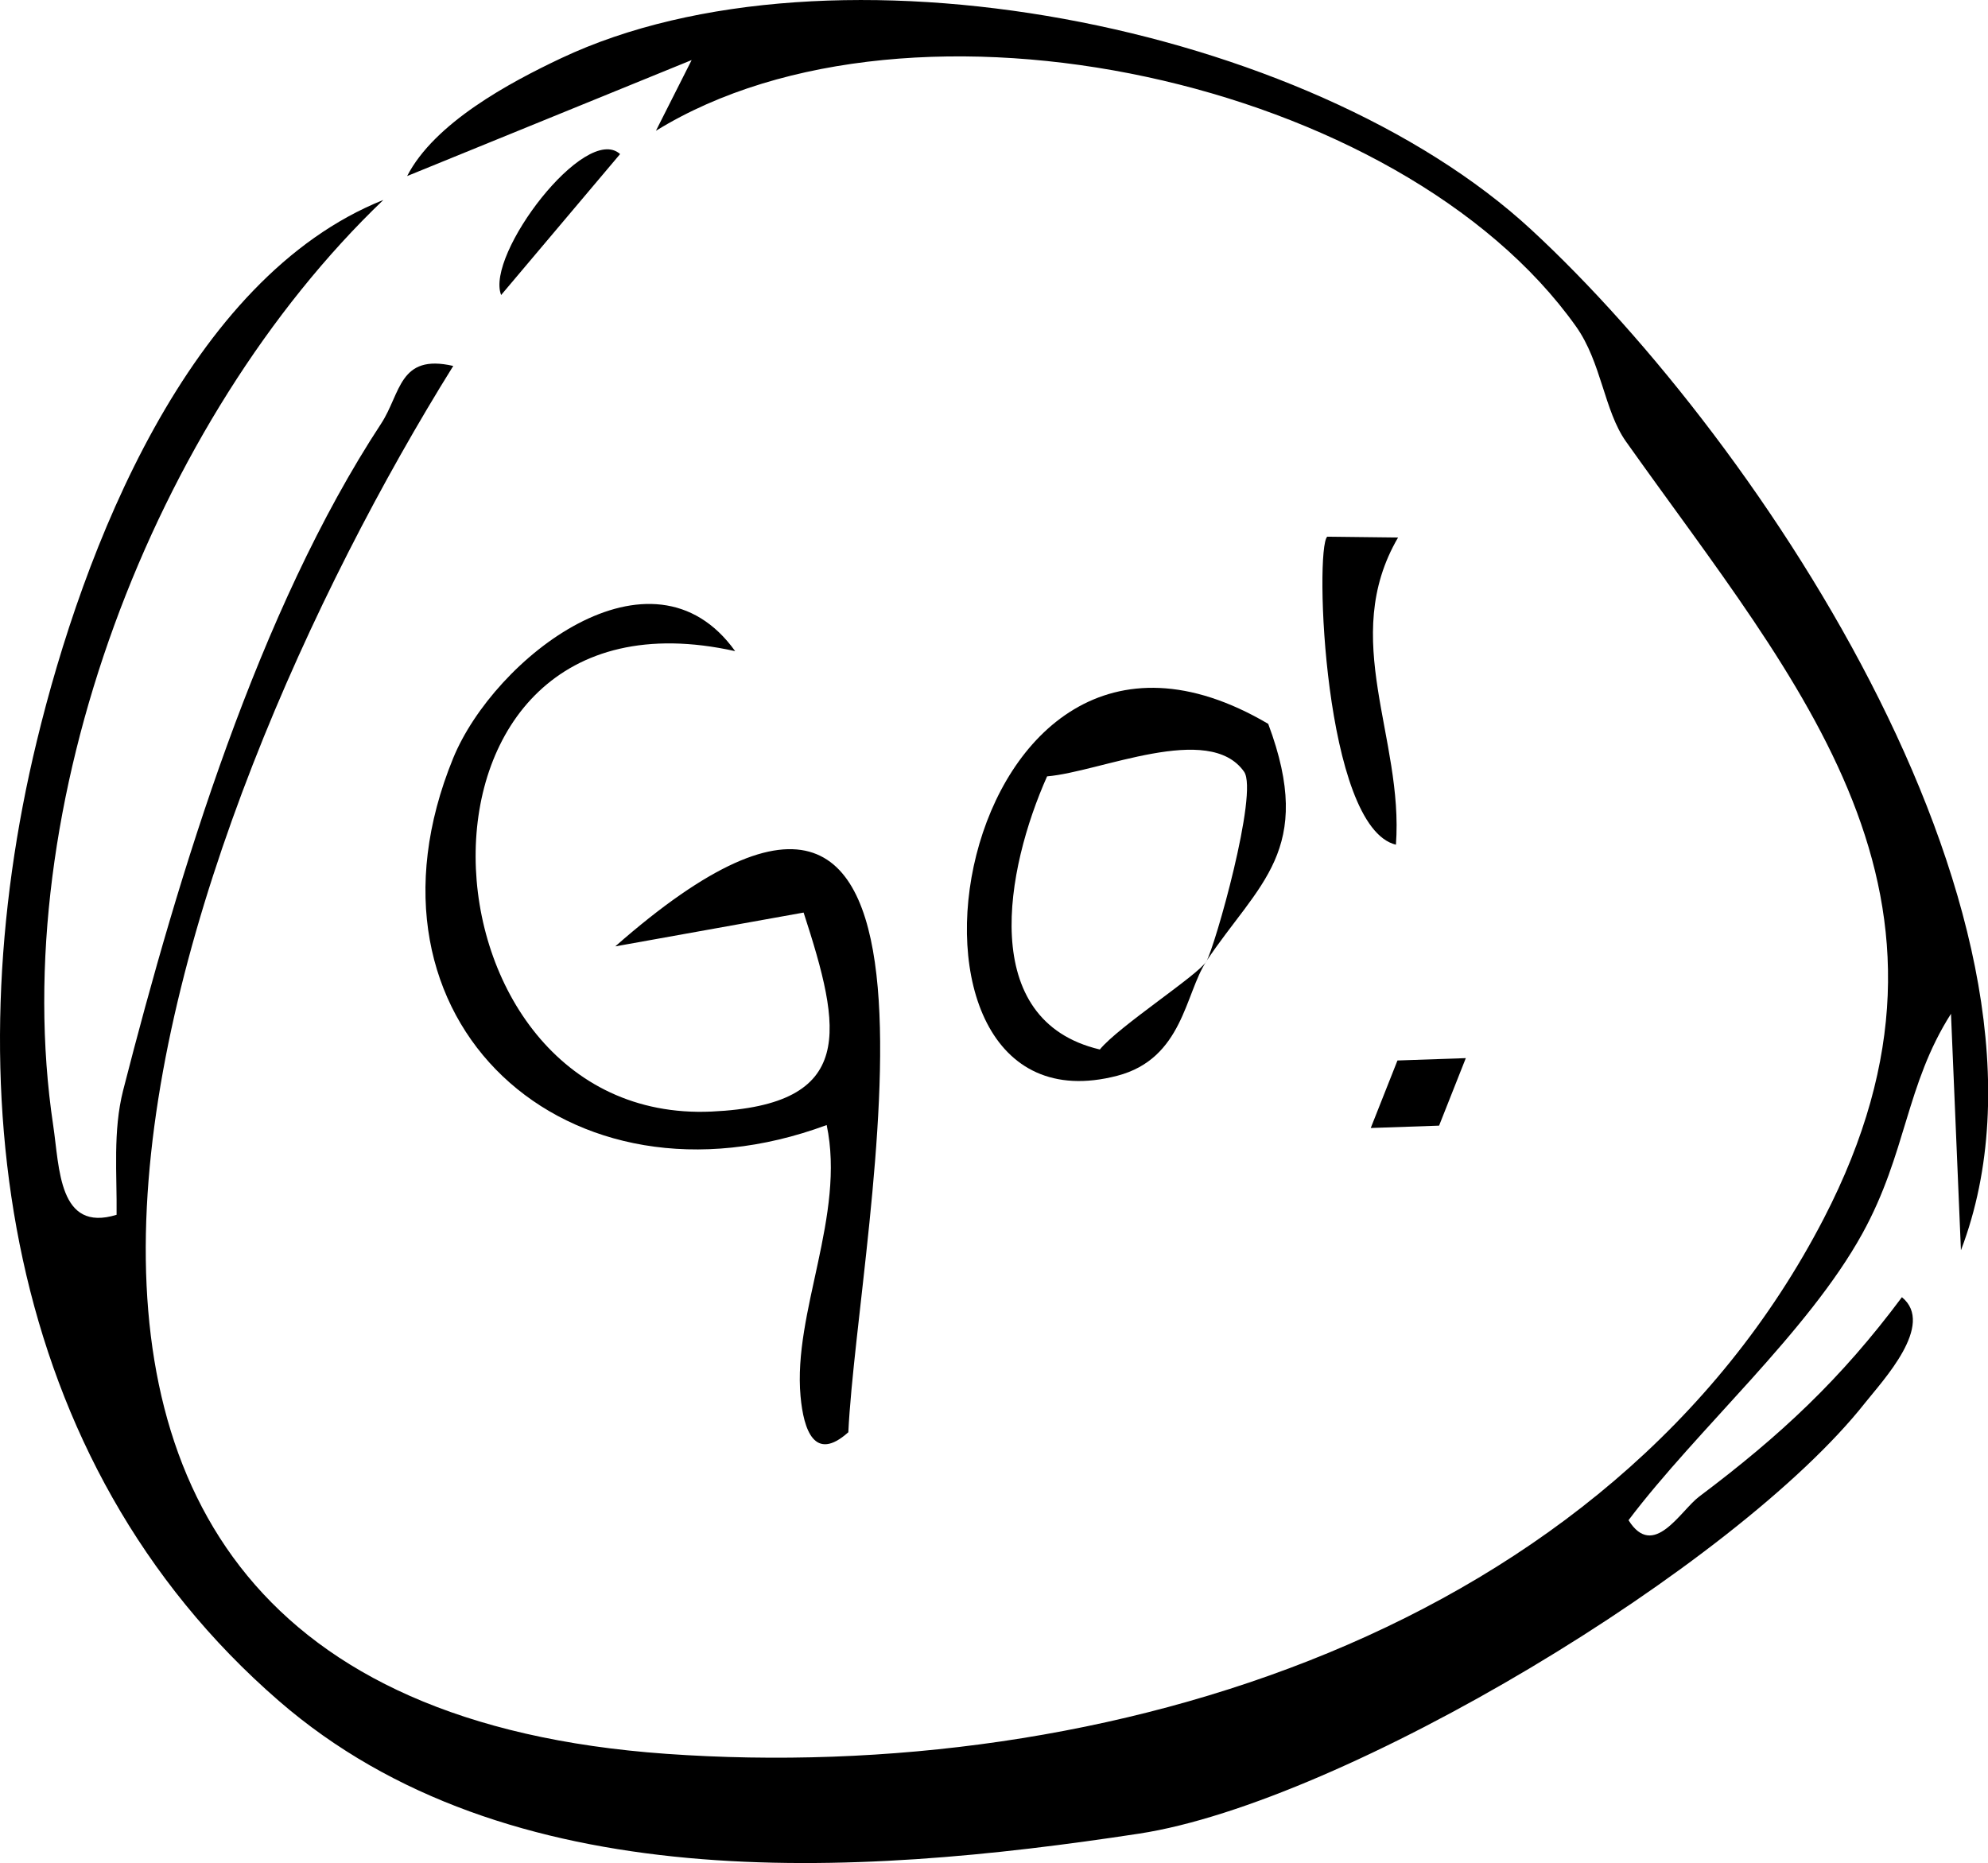 <?xml version="1.0" encoding="UTF-8"?>
<svg id="Lag_2" data-name="Lag 2" xmlns="http://www.w3.org/2000/svg" viewBox="0 0 168.12 157.57">
  <g id="Lag_1-2" data-name="Lag 1">
    <path d="M165.83,105.72l-.84-19.98c-3.83,6.02-3.75,11.79-7.49,18.58-4.62,8.38-13.94,16.52-19.78,24.25,2.12,3.38,4.39-.81,5.98-2,6.87-5.16,11.98-9.93,17.14-16.86,2.84,2.31-1.61,7.04-3.11,8.93-10.91,13.82-44.06,33.79-61.41,36.44-24.12,3.68-53.41,5.54-72.74-11.23C.18,123.55-3.92,91.71,3.11,62.69c3.92-16.21,12.8-39.17,29.31-45.78C13.02,35.47.45,68.16,4.5,95.19c.54,3.59.44,9.07,5.36,7.55.04-3.47-.32-7.08.55-10.51,4.74-18.51,11.45-40.6,21.82-56.4,1.68-2.56,1.5-5.94,6.1-4.88-23.75,38.13-51.36,112.46,18.02,117.38,36.91,2.62,79.8-10.31,97.89-45.29,14.11-27.28-2.09-45.05-16.73-65.69-1.86-2.62-2.07-6.7-4.23-9.74C118.46,6.74,77.15-2.3,55.47,11.06l3.02-5.98-24.06,9.81c2.31-4.49,8.63-7.89,13.01-9.96,22.82-10.78,63.19-2.95,82.06,14.5,19.59,18.11,46.73,59,36.34,86.29Z"/>
    <path d="M71.73,121.14c-2.84,2.54-3.77-.19-4.03-3.05-.65-7.09,3.82-15.3,2.21-22.94-21.86,8.1-40.68-8.77-31.59-31.02,3.47-8.48,16.8-18.9,23.85-9.06-30.06-6.69-27.8,40.11-2,38.94,12.32-.56,11.01-6.91,7.79-16.83l-15.93,2.86c32.07-28.17,20.55,23.69,19.71,41.11Z"/>
    <path d="M102.01,81.33c.72-1.21,4.43-14.3,3.2-16.06-2.96-4.23-12.19.02-16.66.39-3.49,7.82-5.93,20.65,4.46,23.1,1.6-1.96,8.33-6.31,9-7.44-1.79,2.69-1.97,8.21-7.52,9.66-21.91,5.72-14.14-45.6,12.76-29.76,4.01,10.73-.85,13.49-5.25,20.1Z"/>
    <path d="M118.05,71.44c-6.1-1.48-6.89-25.03-5.81-26.05l5.99.07c-5,8.58.49,16.94-.18,25.98Z"/>
    <path d="M42.38,24.95c-1.35-3.4,7.12-14.57,10.06-11.92l-10.06,11.92Z"/>
    <polygon points="121.7 95.2 115.92 95.4 118.18 89.69 123.96 89.49 121.7 95.2"/>
  </g>
</svg>